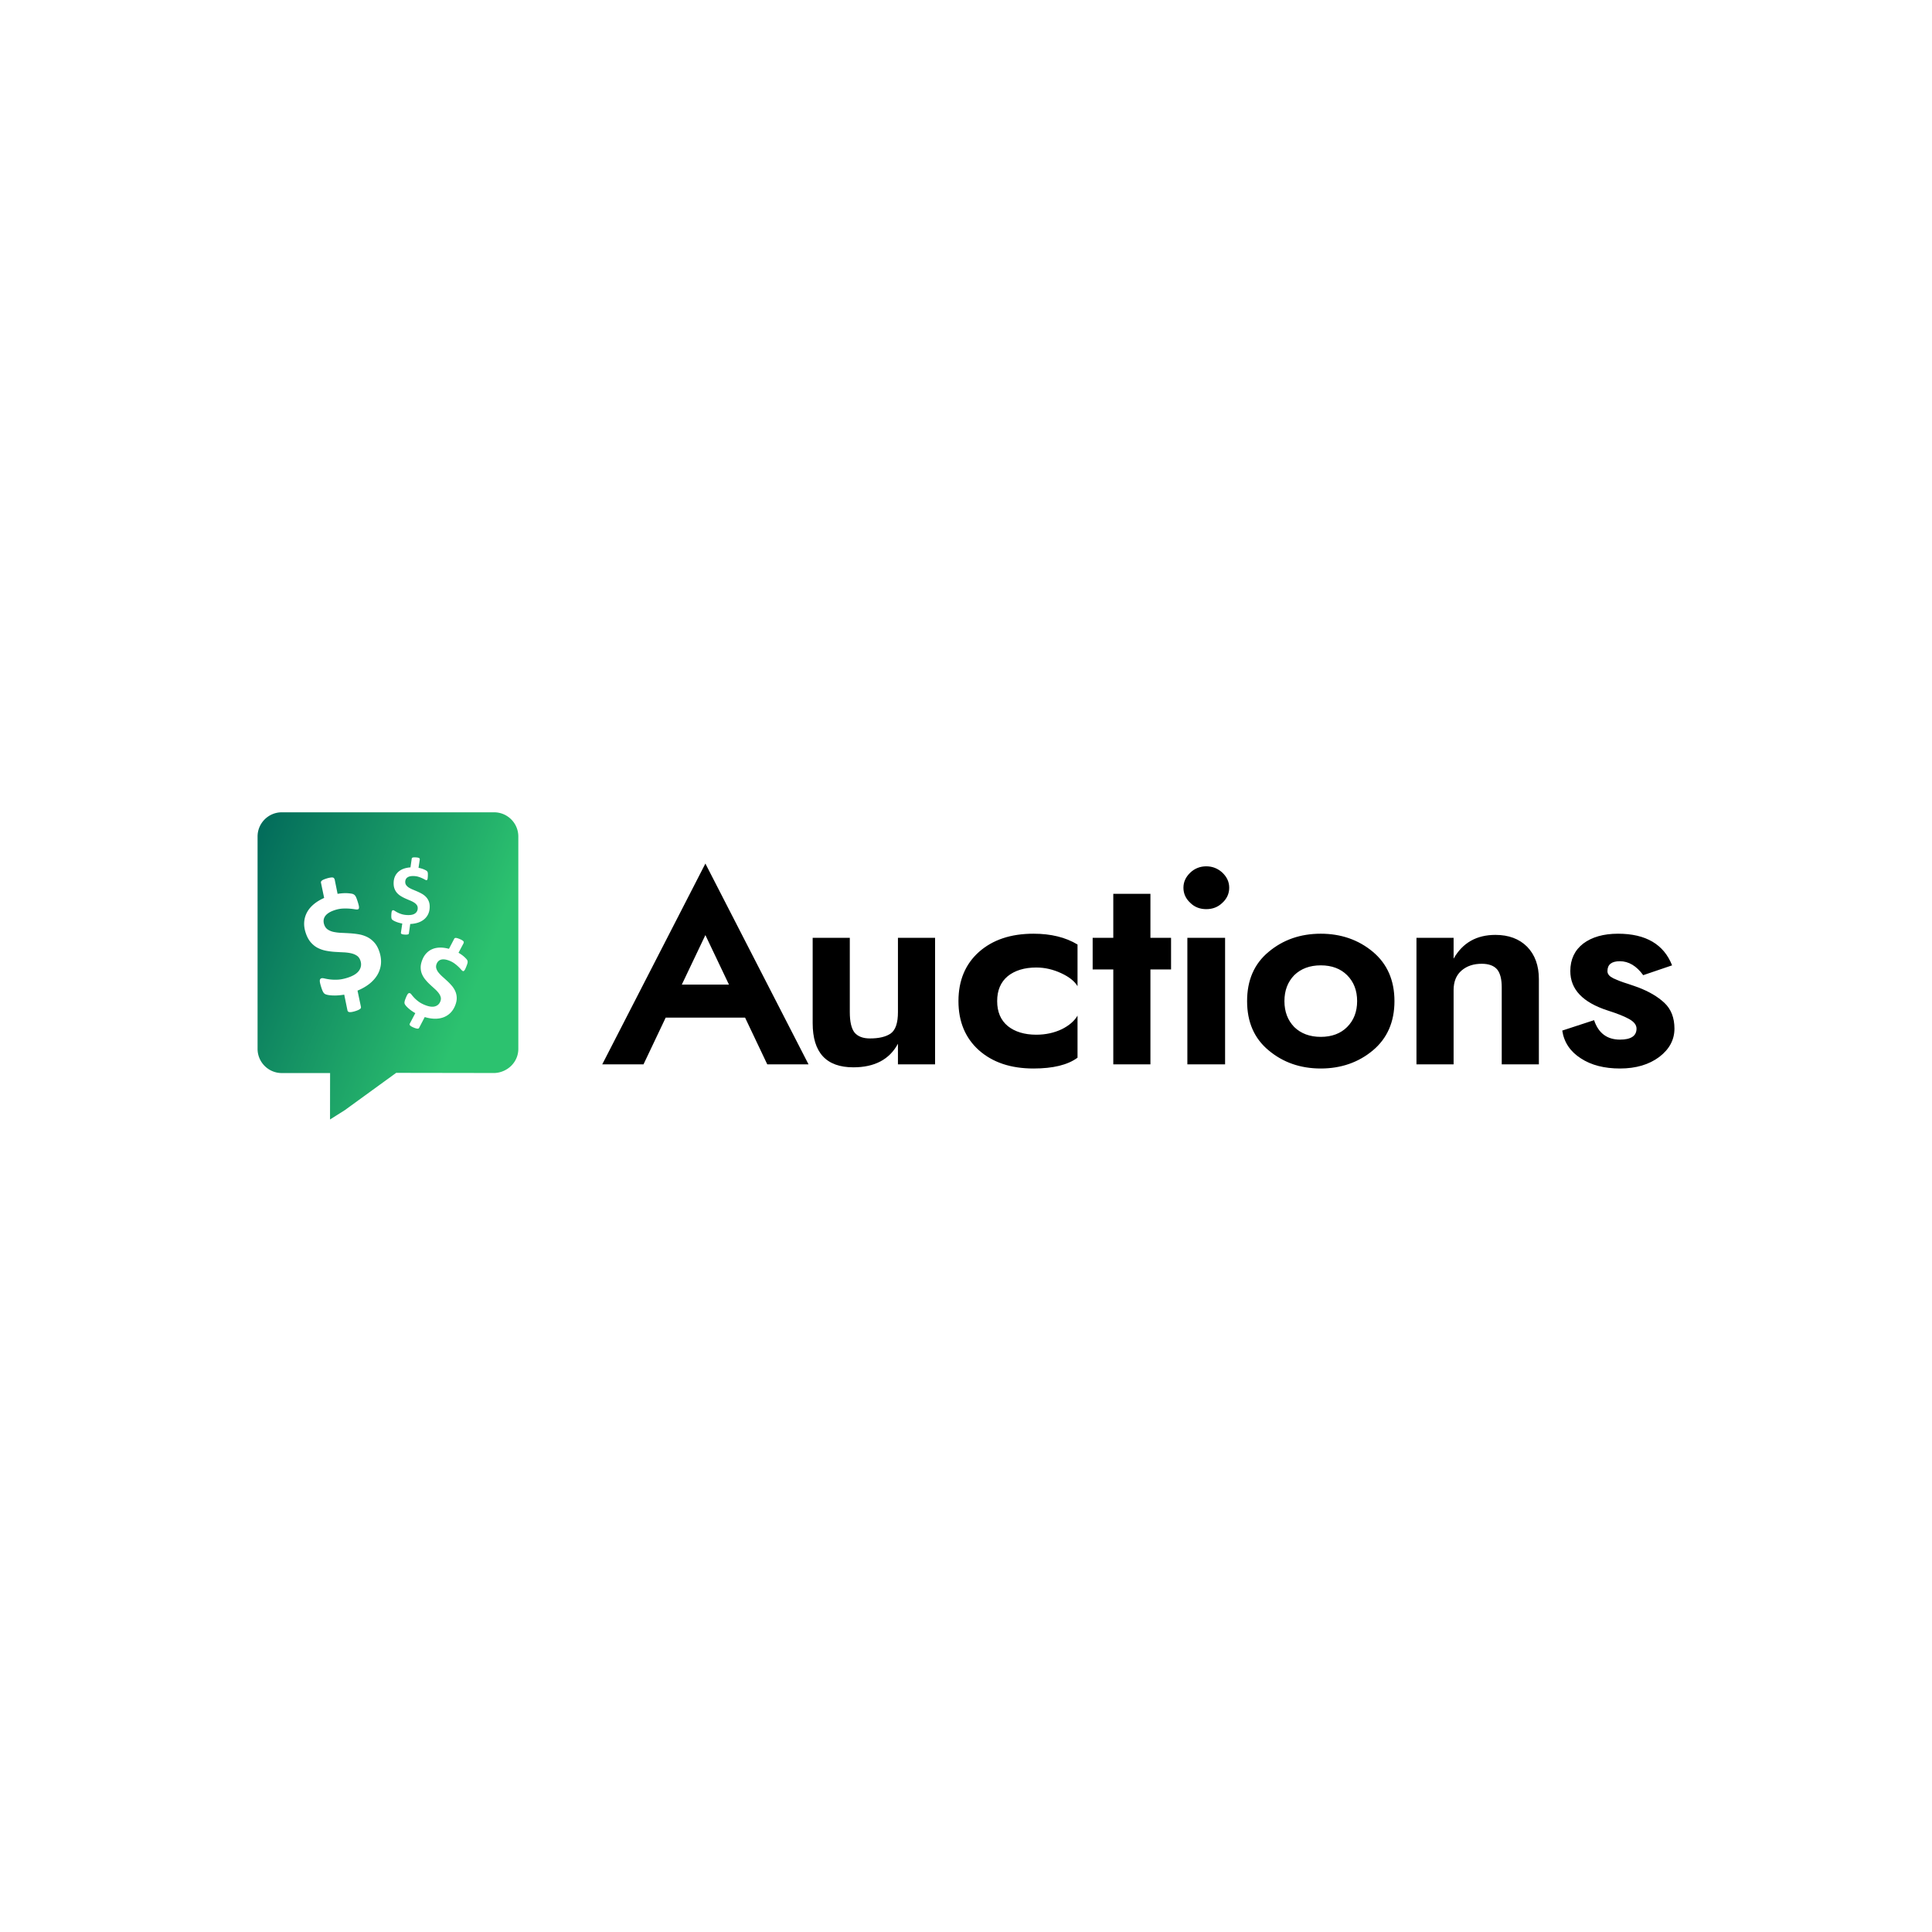 <svg data-v-fde0c5aa="" xmlns="http://www.w3.org/2000/svg" viewBox="0 0 300 300" class="iconLeft"><!----><defs data-v-fde0c5aa=""><!----></defs><rect data-v-fde0c5aa="" fill="transparent" x="0" y="0" width="300px" height="300px" class="logo-background-square"></rect><defs data-v-fde0c5aa=""><!----></defs><g data-v-fde0c5aa="" id="2e9aa739-8011-4529-a0f4-35fccfb47000" fill="#000000" transform="matrix(3.051,0,0,3.051,93.728,126.833)"><path d="M5.18 2.38L-0.07 12.60L2.03 12.60L3.16 10.22L7.20 10.22L8.33 12.60L10.43 12.60ZM5.18 6.02L6.38 8.54L3.98 8.54ZM14.98 9.94C14.98 10.49 14.86 10.85 14.61 11.03C14.36 11.20 14.01 11.28 13.55 11.28C13.20 11.28 12.94 11.18 12.77 10.98C12.61 10.77 12.53 10.43 12.53 9.94L12.53 6.16L10.64 6.16L10.64 10.50C10.64 12.00 11.33 12.75 12.71 12.75C13.79 12.75 14.55 12.35 14.98 11.55L14.98 12.60L16.87 12.60L16.87 6.16L14.98 6.16ZM20.03 9.38C20.03 8.83 20.21 8.41 20.57 8.11C20.93 7.82 21.42 7.67 22.02 7.67C22.46 7.67 22.88 7.77 23.29 7.96C23.70 8.15 23.97 8.37 24.12 8.62L24.12 6.50C23.51 6.13 22.76 5.95 21.88 5.95C20.72 5.95 19.80 6.26 19.10 6.88C18.41 7.50 18.06 8.33 18.06 9.38C18.06 10.43 18.41 11.26 19.10 11.88C19.80 12.50 20.72 12.81 21.88 12.81C22.87 12.81 23.62 12.63 24.12 12.26L24.12 10.12C23.96 10.39 23.70 10.62 23.32 10.81C22.94 10.99 22.51 11.09 22.02 11.09C21.42 11.09 20.93 10.94 20.57 10.65C20.21 10.35 20.03 9.93 20.03 9.38ZM25.94 3.92L25.94 6.16L24.89 6.16L24.89 7.77L25.94 7.77L25.94 12.60L27.83 12.60L27.83 7.77L28.88 7.77L28.88 6.16L27.83 6.16L27.83 3.92ZM29.51 3.61C29.51 3.91 29.63 4.17 29.86 4.38C30.08 4.60 30.36 4.70 30.67 4.70C30.99 4.70 31.26 4.60 31.49 4.38C31.72 4.17 31.84 3.91 31.84 3.61C31.84 3.31 31.72 3.06 31.49 2.84C31.26 2.63 30.99 2.52 30.67 2.52C30.36 2.52 30.08 2.63 29.86 2.84C29.63 3.06 29.51 3.31 29.51 3.61ZM29.71 6.16L29.71 12.60L31.63 12.60L31.63 6.16ZM32.75 9.38C32.75 10.44 33.11 11.28 33.85 11.89C34.58 12.50 35.46 12.81 36.50 12.81C37.53 12.81 38.42 12.50 39.15 11.89C39.88 11.28 40.25 10.44 40.25 9.38C40.25 8.32 39.88 7.48 39.15 6.87C38.42 6.26 37.53 5.95 36.50 5.95C35.46 5.95 34.58 6.26 33.85 6.87C33.11 7.48 32.75 8.32 32.75 9.38ZM34.65 9.38C34.65 8.84 34.82 8.40 35.15 8.06C35.49 7.73 35.94 7.56 36.50 7.56C37.06 7.56 37.51 7.73 37.84 8.06C38.18 8.40 38.35 8.84 38.35 9.38C38.35 9.92 38.18 10.36 37.84 10.70C37.51 11.03 37.06 11.20 36.50 11.20C35.94 11.20 35.49 11.03 35.15 10.70C34.82 10.36 34.65 9.92 34.65 9.38ZM43.26 8.82C43.26 8.38 43.40 8.05 43.67 7.82C43.94 7.59 44.28 7.48 44.69 7.48C45.04 7.48 45.30 7.57 45.47 7.76C45.63 7.95 45.71 8.26 45.71 8.68L45.71 12.60L47.60 12.60L47.60 8.26C47.60 7.57 47.40 7.02 47.00 6.61C46.60 6.21 46.06 6.01 45.39 6.01C44.43 6.01 43.72 6.41 43.26 7.22L43.26 6.16L41.37 6.16L41.37 12.60L43.26 12.60ZM50.41 10.35L48.79 10.88C48.88 11.48 49.20 11.95 49.73 12.29C50.26 12.64 50.93 12.81 51.73 12.81C52.54 12.81 53.21 12.61 53.73 12.22C54.24 11.83 54.50 11.35 54.50 10.78C54.50 10.23 54.33 9.79 53.99 9.47C53.65 9.15 53.20 8.89 52.65 8.68C52.52 8.63 52.36 8.58 52.16 8.51C51.97 8.45 51.82 8.40 51.72 8.36C51.61 8.32 51.51 8.27 51.39 8.22C51.28 8.16 51.20 8.11 51.16 8.05C51.11 7.99 51.09 7.93 51.09 7.85C51.09 7.52 51.30 7.35 51.72 7.35C52.17 7.35 52.57 7.59 52.91 8.06L54.38 7.56C53.96 6.49 53.04 5.95 51.63 5.95C50.89 5.95 50.30 6.12 49.86 6.45C49.42 6.79 49.20 7.26 49.20 7.85C49.20 8.79 49.84 9.45 51.11 9.86C51.58 10.01 51.94 10.15 52.19 10.29C52.44 10.43 52.57 10.59 52.57 10.78C52.57 11.15 52.29 11.34 51.73 11.34C51.07 11.34 50.63 11.01 50.41 10.35Z"></path></g><defs data-v-fde0c5aa=""><linearGradient data-v-fde0c5aa="" gradientTransform="rotate(25)" id="5bb4a011-4c0d-4f95-ac7b-8858908fbe1b" x1="0%" y1="0%" x2="100%" y2="0%"><stop data-v-fde0c5aa="" offset="0%" stop-color="#01695A" stop-opacity="1"></stop><stop data-v-fde0c5aa="" offset="100%" stop-color="#2CC26F" stop-opacity="1"></stop></linearGradient></defs><g data-v-fde0c5aa="" id="8a6ae285-57b8-4e99-8be6-1371f1eb4054" stroke="none" fill="url(#5bb4a011-4c0d-4f95-ac7b-8858908fbe1b)" transform="matrix(0.53,0,0,0.53,33.74,123.484)"><path clip-rule="evenodd" d="M18.891 5h62.218c1.954 0 3.728.797 5.01 2.079a7.071 7.071 0 0 1 2.079 5.01v62.218c0 1.94-.787 3.661-2.052 4.929l-.012.012a7.423 7.423 0 0 1-4.903 2.135l-28.819-.047L37.355 92.27 33.029 95l.007-5.117.013-8.489H18.891a7.069 7.069 0 0 1-5.009-2.079 7.07 7.07 0 0 1-2.079-5.009V12.088c0-1.954.797-3.728 2.079-5.01S16.938 5 18.891 5zm28.652 41.015c-.363-1.146-.847-2.072-1.462-2.782-.614-.7-1.299-1.251-2.06-1.641a8.926 8.926 0 0 0-2.448-.825 24.32 24.32 0 0 0-2.607-.313 105.8 105.8 0 0 0-2.543-.131 14.422 14.422 0 0 1-2.278-.263c-.693-.141-1.289-.384-1.79-.73-.498-.34-.849-.842-1.059-1.511a3.057 3.057 0 0 1-.137-1.243 2.5 2.5 0 0 1 .438-1.143c.248-.357.607-.687 1.091-.999.48-.304 1.088-.575 1.823-.807a8.8 8.8 0 0 1 2.309-.426 16.502 16.502 0 0 1 3.478.212c.413.068.712.078.894.022a.426.426 0 0 0 .23-.154c.057-.072.09-.195.095-.355a2.42 2.42 0 0 0-.08-.686 15.076 15.076 0 0 0-.315-1.099 14.9 14.9 0 0 0-.292-.851 5.114 5.114 0 0 0-.273-.617 1.7 1.7 0 0 0-.292-.394 1.395 1.395 0 0 0-.391-.275c-.157-.089-.418-.157-.775-.204a11.801 11.801 0 0 0-1.177-.108 12.93 12.93 0 0 0-1.346.035c-.466.042-.913.095-1.33.164l-.845-4.166a1.379 1.379 0 0 0-.199-.409.56.56 0 0 0-.394-.212c-.177-.03-.423-.017-.726.031a7.804 7.804 0 0 0-1.111.278 7.414 7.414 0 0 0-.872.324 1.847 1.847 0 0 0-.502.309.803.803 0 0 0-.21.298.735.735 0 0 0-.002.321l.924 4.422c-1.19.535-2.209 1.151-3.061 1.868-.844.713-1.501 1.497-1.962 2.361a6.987 6.987 0 0 0-.817 2.781c-.08.984.05 2.005.387 3.073.371 1.178.866 2.132 1.474 2.851.61.717 1.292 1.285 2.057 1.682a9.135 9.135 0 0 0 2.431.846c.861.169 1.718.281 2.575.337.858.057 1.693.097 2.51.136.811.034 1.564.122 2.251.272.687.15 1.267.391 1.755.723.487.326.837.831 1.053 1.514.322 1.025.179 1.981-.434 2.852-.61.872-1.74 1.571-3.402 2.096-1.063.336-2.018.516-2.869.555a13.4 13.4 0 0 1-2.234-.07 15.452 15.452 0 0 1-1.58-.276c-.424-.098-.727-.122-.909-.065a.739.739 0 0 0-.34.212c-.088.098-.139.242-.157.439-.014.189.015.451.083.774.072.321.182.725.333 1.204.2.632.386 1.093.558 1.391.167.299.36.499.577.608.212.117.503.2.877.274.373.065.802.116 1.297.134.486.024 1.021.022 1.608-.02.578-.038 1.187-.11 1.824-.215l.918 4.478a.88.88 0 0 0 .165.42c.089.108.224.177.408.206.179.033.414.021.703-.022a7.68 7.68 0 0 0 1.111-.278c.356-.112.64-.219.862-.329.222-.109.386-.218.51-.311.11-.101.183-.202.207-.306a.822.822 0 0 0 0-.328l-.993-4.712c1.322-.545 2.48-1.204 3.473-1.981.984-.782 1.763-1.653 2.337-2.616a7.803 7.803 0 0 0 1.046-3.116c.116-1.119-.01-2.285-.398-3.514zm22.142 15.6c.329-.82.485-1.572.465-2.262a5.09 5.09 0 0 0-.404-1.893 6.69 6.69 0 0 0-1.007-1.611c-.424-.49-.866-.956-1.335-1.392a89.126 89.126 0 0 0-1.384-1.26 10.547 10.547 0 0 1-1.173-1.211 3.536 3.536 0 0 1-.677-1.248c-.126-.424-.09-.874.102-1.352.122-.308.291-.56.501-.77.218-.209.475-.36.782-.446.307-.088.665-.108 1.086-.06.414.052.886.18 1.412.391a6.496 6.496 0 0 1 1.508.836c.433.322.801.64 1.115.939.308.299.563.569.763.802.204.23.37.376.498.428.074.03.137.037.204.02.067-.014.142-.068.219-.159a1.76 1.76 0 0 0 .276-.426c.097-.196.206-.454.332-.77.09-.229.17-.439.229-.62.062-.182.107-.339.132-.477.024-.136.032-.259.019-.361a1.016 1.016 0 0 0-.094-.339c-.048-.122-.166-.284-.346-.476a8.535 8.535 0 0 0-.618-.61 9.323 9.323 0 0 0-.782-.608 13.224 13.224 0 0 0-.832-.526l1.462-2.762a1.07 1.07 0 0 0 .077-.326.424.424 0 0 0-.126-.304c-.087-.1-.232-.205-.426-.321a5.761 5.761 0 0 0-.762-.359 5.396 5.396 0 0 0-.645-.222 1.362 1.362 0 0 0-.431-.058.599.599 0 0 0-.257.071.539.539 0 0 0-.151.181l-1.536 2.944c-.925-.251-1.791-.374-2.61-.364-.812.012-1.551.15-2.216.426s-1.253.675-1.76 1.201c-.505.522-.905 1.163-1.213 1.927-.337.842-.501 1.614-.489 2.307.011.692.135 1.332.384 1.913.249.583.583 1.121.987 1.614.409.498.845.961 1.307 1.392.459.433.917.844 1.363 1.247.444.396.832.799 1.153 1.205.321.404.536.811.66 1.228.124.413.087.862-.108 1.35-.294.733-.821 1.21-1.576 1.42-.754.21-1.721.082-2.911-.396-.759-.304-1.387-.647-1.888-1.021a9.83 9.83 0 0 1-1.238-1.081c-.321-.341-.575-.64-.769-.894-.195-.252-.355-.408-.486-.46a.541.541 0 0 0-.292-.038c-.097.015-.192.074-.294.177-.095.1-.202.263-.313.477-.11.216-.235.498-.373.841-.18.453-.289.801-.331 1.049-.044.248-.028.453.045.615.065.166.192.348.369.565.182.211.403.44.675.68.266.239.57.488.923.737.348.249.727.492 1.138.729l-1.566 2.973a.658.658 0 0 0-.102.316.473.473 0 0 0 .137.307c.085.102.225.206.409.316.186.11.44.23.762.36.254.101.466.173.641.213.179.042.322.057.436.062a.46.46 0 0 0 .259-.078.558.558 0 0 0 .153-.186l1.631-3.14c1.006.306 1.972.47 2.897.491.924.015 1.773-.117 2.547-.396a5.766 5.766 0 0 0 2.049-1.285c.59-.581 1.061-1.304 1.414-2.182zm-7.458-28.683c.03-.692-.048-1.287-.242-1.79a3.946 3.946 0 0 0-.789-1.292 5.142 5.142 0 0 0-1.158-.927 14.03 14.03 0 0 0-1.345-.682 67.445 67.445 0 0 0-1.347-.571 8.182 8.182 0 0 1-1.178-.59 2.763 2.763 0 0 1-.822-.747c-.202-.281-.292-.62-.276-1.023.012-.259.07-.488.172-.699.106-.209.258-.387.462-.531a2.16 2.16 0 0 1 .785-.324c.317-.07.7-.097 1.143-.077.487.022.932.097 1.328.224a9.47 9.47 0 0 1 1.837.799c.209.119.369.184.477.189.06.001.11-.009.156-.039a.35.35 0 0 0 .12-.173c.04-.091.072-.216.092-.386a8.36 8.36 0 0 0 .047-.655c.008-.192.012-.368.008-.516a2.687 2.687 0 0 0-.025-.386.857.857 0 0 0-.237-.497c-.067-.078-.195-.167-.379-.262-.182-.1-.39-.197-.613-.291a7.248 7.248 0 0 0-.734-.246 11.045 11.045 0 0 0-.75-.174l.364-2.415a.838.838 0 0 0-.027-.261.319.319 0 0 0-.172-.19 1.318 1.318 0 0 0-.398-.127 4.517 4.517 0 0 0-.653-.068 4.166 4.166 0 0 0-.535.004c-.142.01-.248.032-.332.068a.433.433 0 0 0-.17.118.393.393 0 0 0-.065.174l-.371 2.567c-.747.055-1.419.187-2.02.406a4.643 4.643 0 0 0-1.524.889c-.42.376-.75.822-.988 1.34-.237.515-.367 1.093-.396 1.735-.03.709.048 1.322.235 1.83.189.506.444.947.779 1.312.334.366.72.677 1.147.936.431.261.872.49 1.323.689.451.2.894.386 1.328.568.43.176.821.373 1.161.588.341.217.607.461.804.737.199.271.289.613.271 1.024-.027.617-.292 1.103-.795 1.454-.502.351-1.249.506-2.249.461-.638-.027-1.191-.117-1.658-.266a7.779 7.779 0 0 1-1.193-.476 9.081 9.081 0 0 1-.799-.461c-.209-.136-.367-.209-.476-.212a.407.407 0 0 0-.226.047.431.431 0 0 0-.172.207c-.044.098-.08.246-.106.433a8.542 8.542 0 0 0-.058.715c-.017.381-.006.667.028.861.03.196.095.341.191.443.091.104.232.207.419.319.189.11.411.22.673.329.259.107.546.212.872.304.319.094.662.174 1.027.242l-.386 2.598a.502.502 0 0 0 .006.259c.027.077.085.14.179.192.09.052.22.094.384.127.166.033.383.055.655.068.214.008.388.006.53-.008.14-.015.251-.042.336-.068a.348.348 0 0 0 .172-.124.444.444 0 0 0 .063-.177l.393-2.739a8.385 8.385 0 0 0 2.264-.386 5.594 5.594 0 0 0 1.777-.951 4.505 4.505 0 0 0 1.178-1.477c.286-.58.446-1.235.478-1.972z"></path></g><!----></svg>
